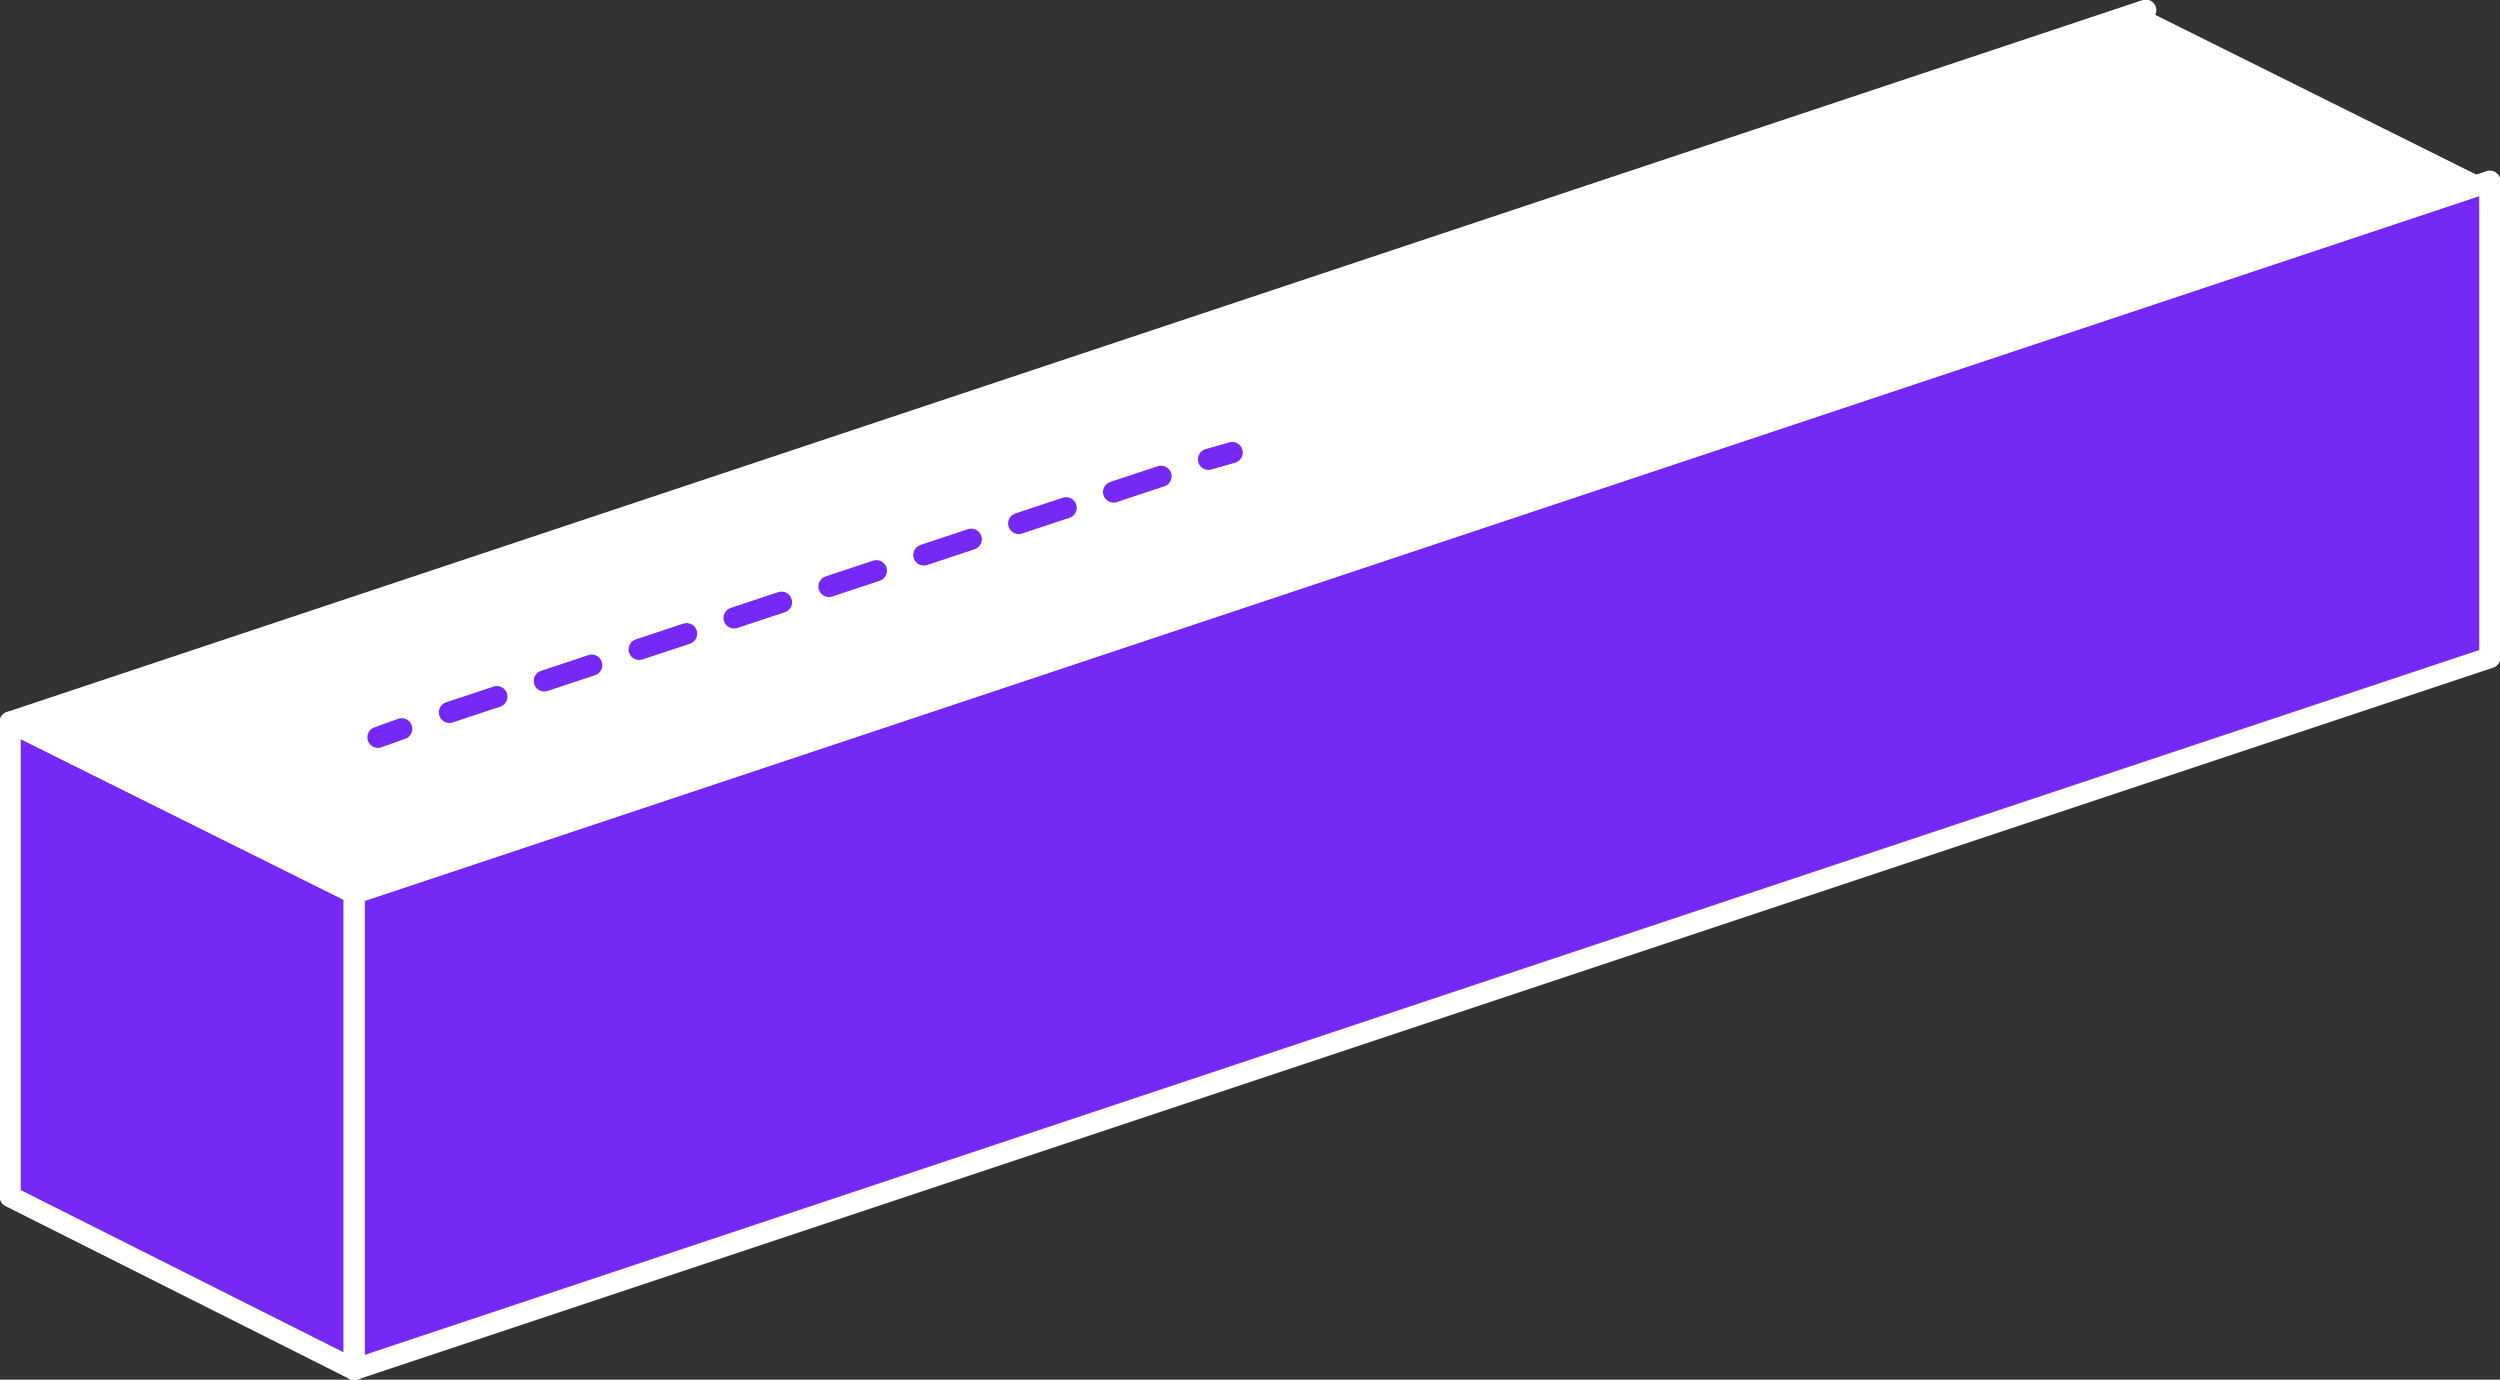 <!-- Generator: Adobe Illustrator 19.2.0, SVG Export Plug-In  -->
<svg version="1.0"
	 xmlns="http://www.w3.org/2000/svg" xmlns:xlink="http://www.w3.org/1999/xlink" xmlns:a="http://ns.adobe.com/AdobeSVGViewerExtensions/3.0/"
	 x="0px" y="0px" width="147.5px" height="81.4px" viewBox="0 0 147.5 81.4" style="enable-background:new 0 0 147.5 81.4;"
	 xml:space="preserve">
<rect x="0" y="0" width="147.5" height="81.4" fill="#333333" stroke="none"/>
<style type="text/css">
	.st0{fill:#7629F4;stroke:#FFFFFF;stroke-width:1.248;stroke-linecap:round;stroke-linejoin:round;stroke-miterlimit:10;}
	.st1{fill:#FFFFFF;stroke:#FFFFFF;stroke-width:1.248;stroke-linecap:round;stroke-linejoin:round;stroke-miterlimit:10;}
	.st2{fill:none;stroke:#FFFFFF;stroke-width:1.248;stroke-linecap:round;stroke-linejoin:round;stroke-miterlimit:10;}
	.st3{fill:none;stroke:#7629F4;stroke-width:1.248;stroke-linecap:round;stroke-linejoin:round;}
	.st4{fill:none;stroke:#7629F4;stroke-width:1.248;stroke-linecap:round;stroke-linejoin:round;stroke-dasharray:2.949,2.949;}
</style>
<defs>
</defs>
<g>
	<g>
		<polygon class="st0" points="0.6,70.6 20.9,80.8 20.9,52.7 0.6,42.6 		"/>
	</g>
	<polyline class="st0" points="20.9,80.8 146.9,38.8 146.9,10.7 20.9,52.7 	"/>
	<polyline class="st1" points="146.9,10.7 20.9,52.7 0.6,42.6 126.6,0.6 	"/>
	<line class="st2" x1="20.9" y1="52.7" x2="20.9" y2="80.8"/>
</g>
<g>
	<g>
		<line class="st3" x1="72.7" y1="26.7" x2="71.3" y2="27.1"/>
		<line class="st4" x1="68.5" y1="28.1" x2="25.1" y2="42.5"/>
		<line class="st3" x1="23.7" y1="43" x2="22.3" y2="43.5"/>
	</g>
</g>
</svg>
